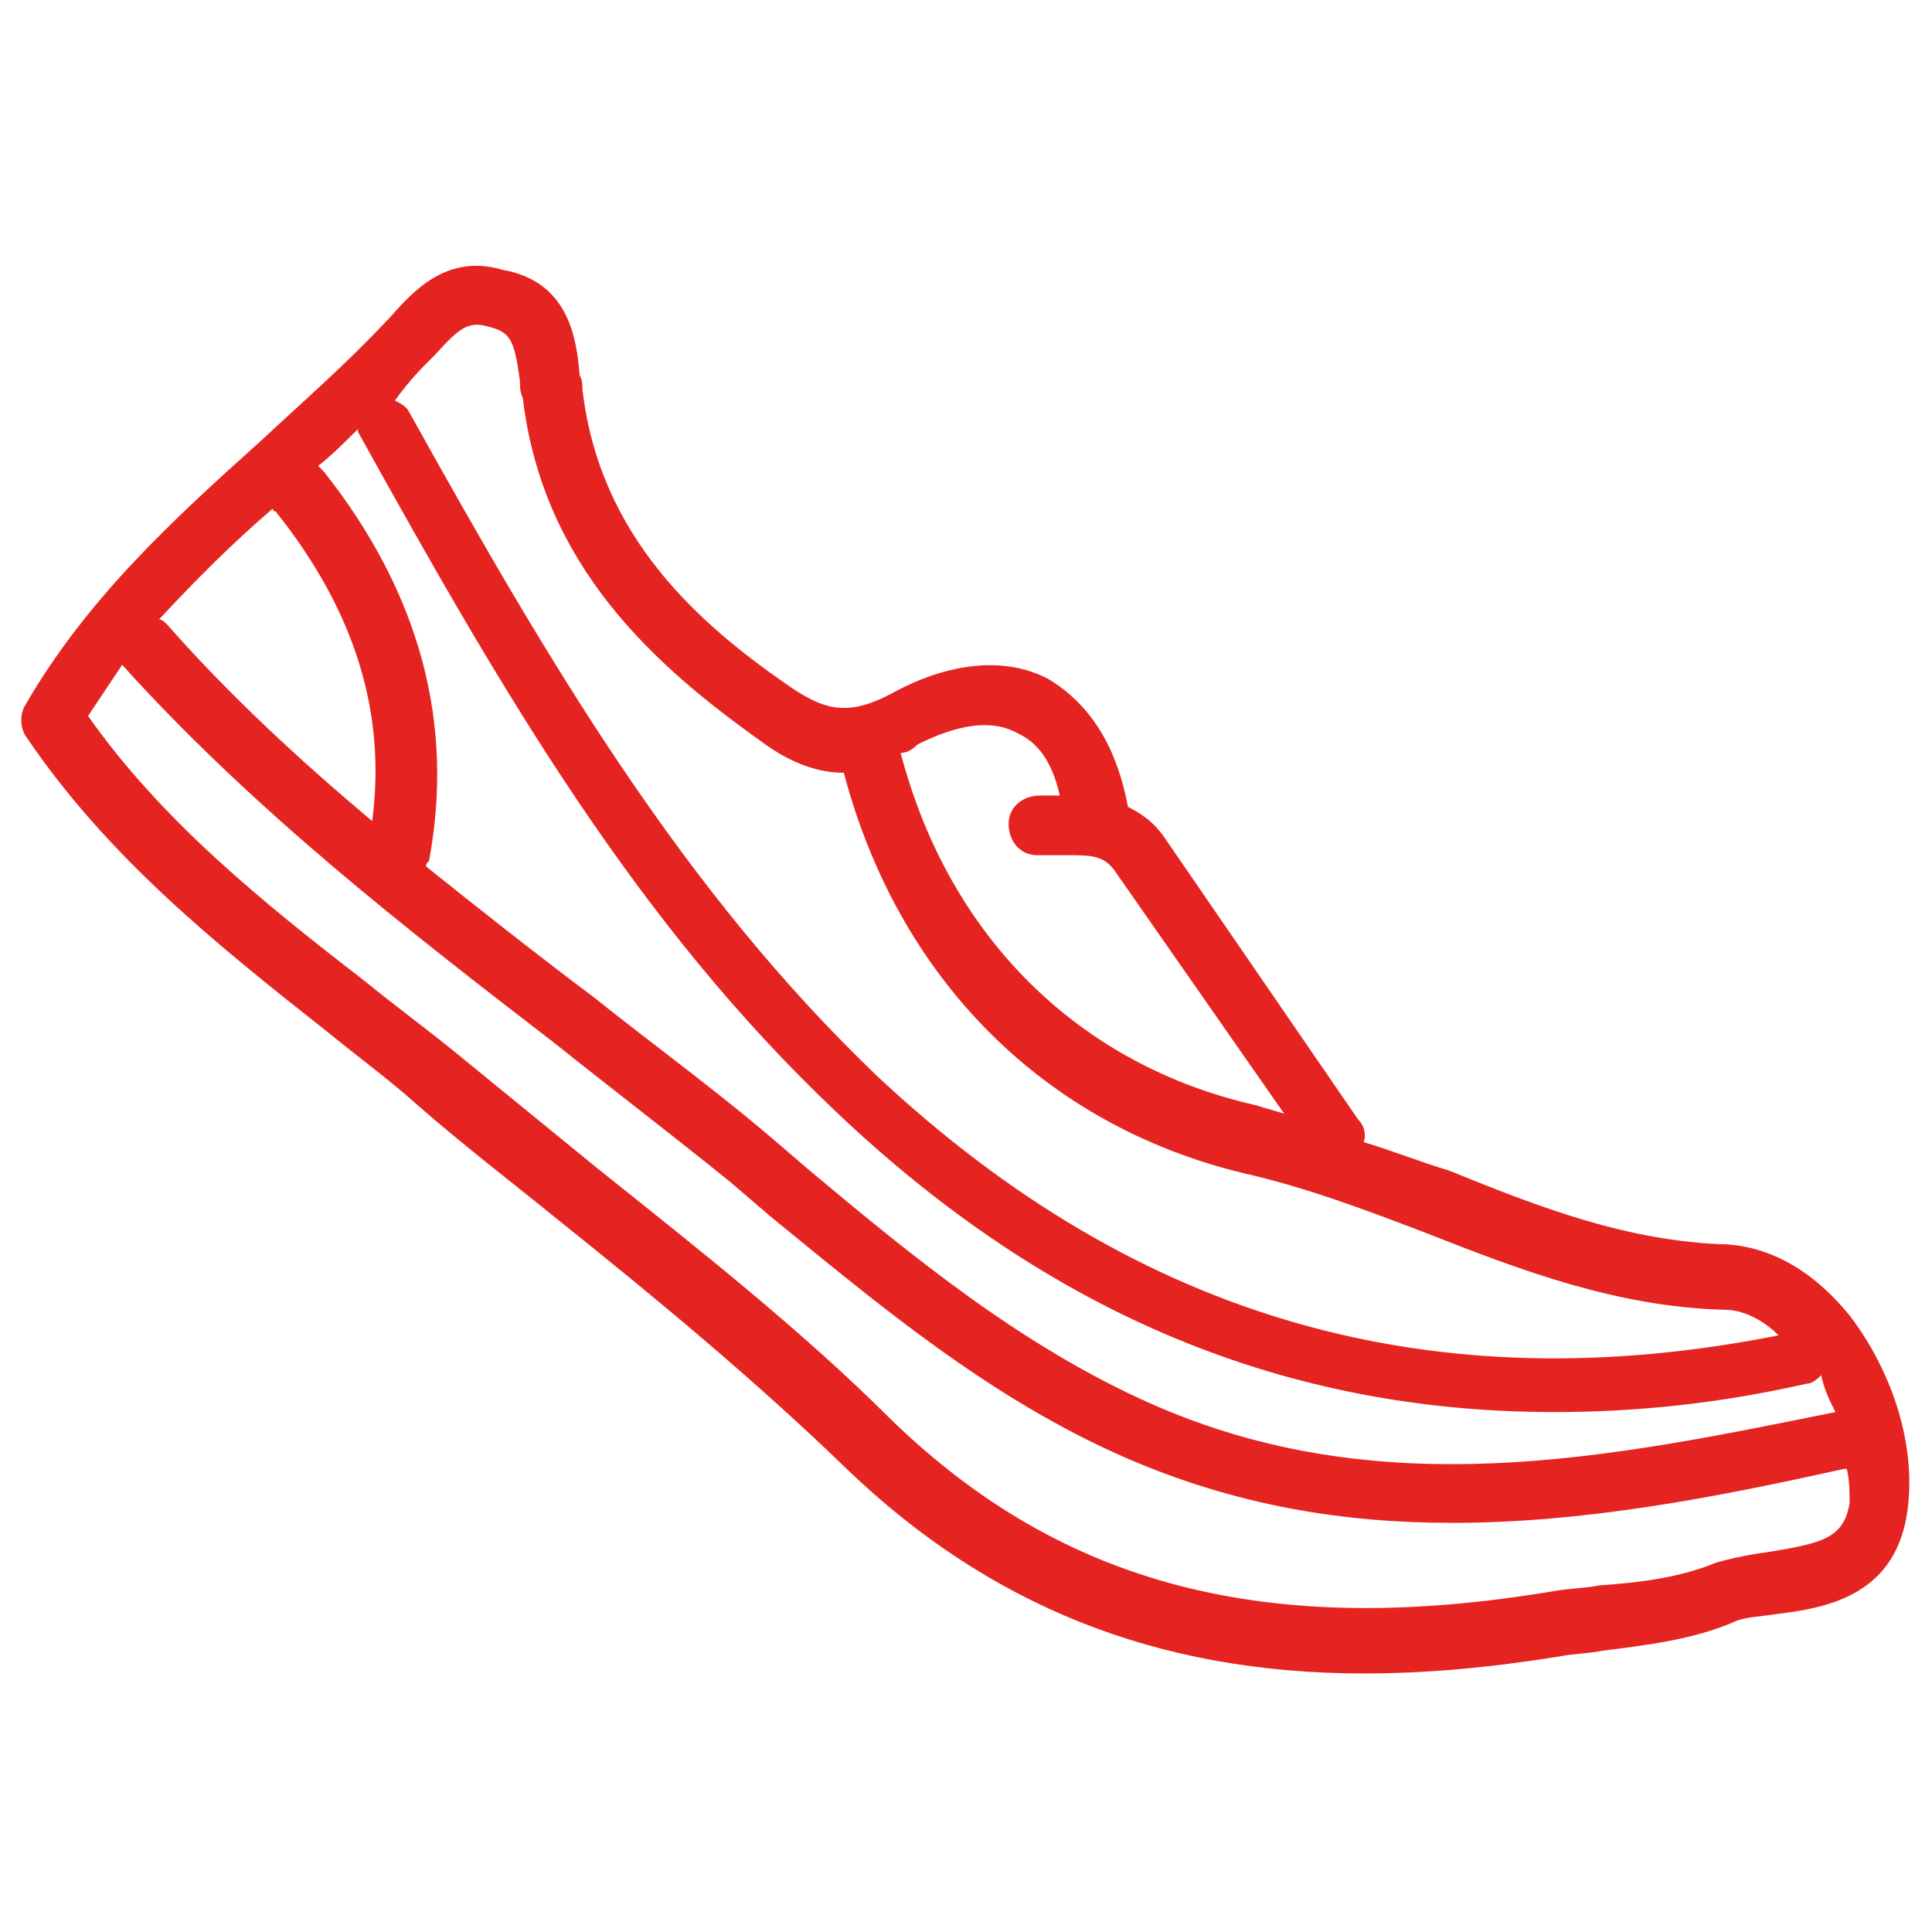 <?xml version="1.0" encoding="utf-8"?>
<!-- Generator: Adobe Illustrator 25.2.1, SVG Export Plug-In . SVG Version: 6.00 Build 0)  -->
<svg version="1.1" id="Layer_1" xmlns="http://www.w3.org/2000/svg" xmlns:xlink="http://www.w3.org/1999/xlink" x="0px" y="0px"
	 viewBox="0 0 68 68" style="enable-background:new 0 0 68 68;" xml:space="preserve">
<style type="text/css">
	.st0{fill:#E52421;}
</style>
<path class="st0" d="M65.1,46.3c-1.3-1.6-2.8-2.4-4.3-2.5c-3.5-0.1-6.6-1.3-9.8-2.6C50,40.9,49,40.5,48,40.2c0.1-0.3,0-0.6-0.2-0.8
	L41,29.5c-0.4-0.6-0.9-0.9-1.3-1.1c-0.5-2.7-1.8-3.9-2.8-4.5c-1.5-0.8-3.5-0.6-5.5,0.5c-1.5,0.8-2.3,0.6-3.4-0.1
	c-3.4-2.3-6.9-5.4-7.5-10.6c0-0.2,0-0.3-0.1-0.5c-0.1-1.3-0.4-3.3-2.7-3.7c-2-0.6-3.2,0.8-4,1.7l-0.1,0.1c-1.4,1.5-2.9,2.8-4.4,4.2
	c-3,2.7-6.1,5.5-8.3,9.3c-0.2,0.3-0.2,0.8,0,1.1c2.9,4.3,6.8,7.4,10.6,10.4c1.1,0.9,2.2,1.7,3.2,2.6c1.6,1.4,3.3,2.7,4.9,4
	c3.5,2.8,7,5.7,10.2,8.8c5,4.8,10.9,7.2,18.2,7.2c2.2,0,4.4-0.2,6.9-0.6c0.5-0.1,1-0.1,1.5-0.2c1.6-0.2,3.2-0.4,4.6-1
	c0.4-0.2,1-0.2,1.6-0.3c1.6-0.2,4-0.6,4.5-3.4C67.5,51.1,66.7,48.4,65.1,46.3z M64.6,49.7c-7.9,1.6-16,3.3-24.1-0.3
	c-4.5-2-8.3-5.1-12-8.2L27.1,40c-2-1.7-4.2-3.3-6.2-4.9c-2-1.5-3.9-3-5.9-4.6c0-0.1,0-0.1,0.1-0.2c0.9-4.8-0.3-9.4-3.7-13.7
	c-0.1-0.1-0.1-0.1-0.2-0.2c0.5-0.4,0.9-0.8,1.4-1.3c0,0,0,0.1,0,0.1c5.1,9.2,9.8,17.3,16.9,24c7.5,7.1,15.8,10.5,25.2,10.5
	c2.9,0,5.8-0.3,8.9-1c0.2,0,0.4-0.2,0.5-0.3C64.2,48.9,64.4,49.3,64.6,49.7z M32.3,26.2c1.4-0.7,2.6-0.9,3.5-0.4
	c0.9,0.4,1.3,1.3,1.5,2.2c-0.2,0-0.5,0-0.7,0c-0.6,0-1.1,0.4-1.1,1s0.4,1.1,1,1.1c0.3,0,0.7,0,1,0c0.9,0,1.3,0,1.7,0.5l6,8.6
	c-0.3-0.1-0.7-0.2-1-0.3C38,37.5,33.4,33,31.7,26.5C31.9,26.5,32.1,26.4,32.3,26.2z M15.2,12.6l0.1-0.1c0.9-1,1.2-1.2,1.9-1
	c0.8,0.2,0.9,0.5,1.1,1.9c0,0.2,0,0.4,0.1,0.6c0.7,5.9,4.6,9.4,8.4,12.1c0.8,0.6,1.8,1.1,2.9,1.1h0c1.9,7.2,7,12.4,14.1,14.1
	c2.2,0.5,4.3,1.3,6.4,2.1c3.3,1.3,6.7,2.6,10.5,2.7c0.6,0,1.3,0.3,1.9,0.9c-12.1,2.4-22.5-0.5-31.7-9.1
	c-6.8-6.5-11.5-14.4-16.5-23.4c-0.1-0.2-0.3-0.3-0.5-0.4C14.4,13.4,14.8,13,15.2,12.6z M9.6,17.9c0,0,0,0.1,0.1,0.1
	c2.8,3.5,3.9,7.1,3.4,10.9c-2.5-2.1-5-4.4-7.2-6.9c-0.1-0.1-0.2-0.2-0.3-0.2C6.9,20.4,8.2,19.1,9.6,17.9z M65.1,52.9
	c-0.2,1.2-0.9,1.4-2.7,1.7c-0.7,0.1-1.3,0.2-2,0.4c-1.2,0.5-2.6,0.7-4.1,0.8c-0.5,0.1-1,0.1-1.6,0.2c-10.1,1.7-17.3-0.2-23.3-6
	c-3.2-3.2-6.9-6.1-10.4-8.9c-1.6-1.3-3.3-2.7-4.9-4c-1.1-0.9-2.2-1.7-3.3-2.6c-3.5-2.7-7.1-5.6-9.7-9.3c0.4-0.6,0.8-1.2,1.2-1.8
	c0,0,0,0,0,0c4.6,5.1,10,9.3,15.2,13.3c2,1.6,4.1,3.2,6.2,4.9l1.4,1.2c3.8,3.1,7.7,6.4,12.5,8.5c3.9,1.7,7.7,2.3,11.5,2.3
	c4.7,0,9.3-0.9,13.8-1.9c0,0,0.1,0,0.1,0C65.1,52.1,65.1,52.5,65.1,52.9z"/>
</svg>
